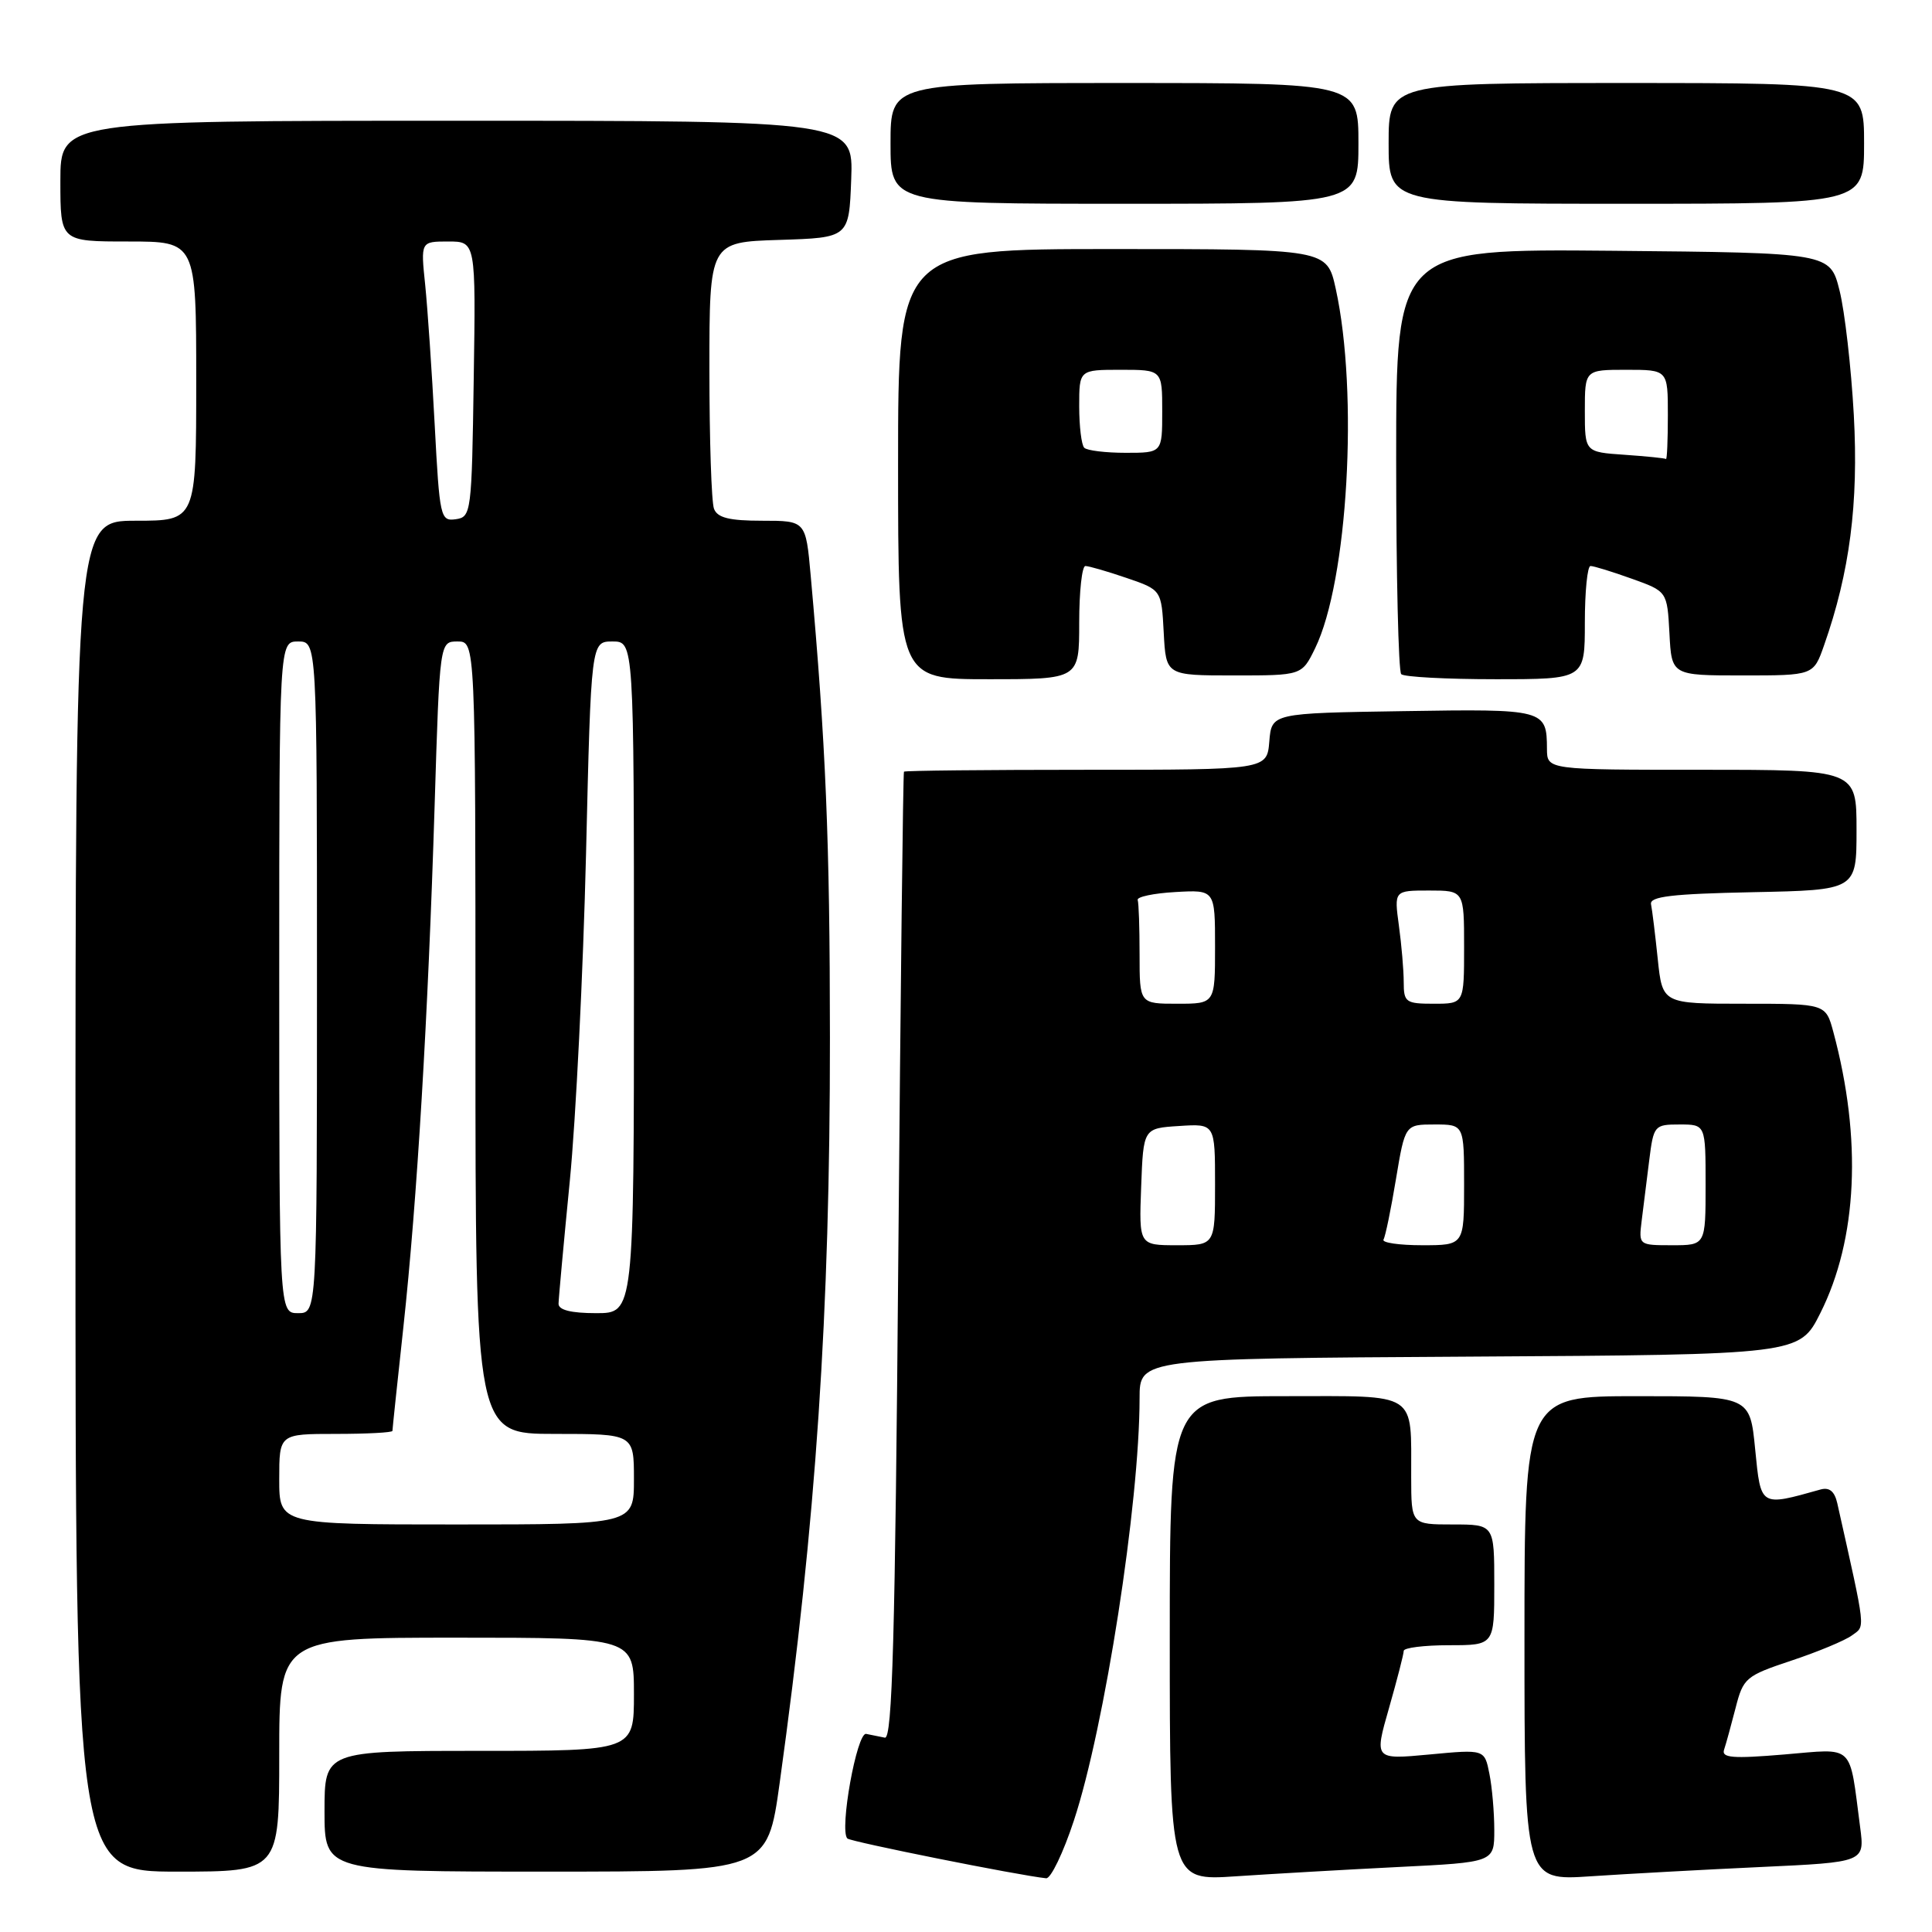 <?xml version="1.0" encoding="UTF-8" standalone="no"?>
<!DOCTYPE svg PUBLIC "-//W3C//DTD SVG 1.1//EN" "http://www.w3.org/Graphics/SVG/1.1/DTD/svg11.dtd" >
<svg xmlns="http://www.w3.org/2000/svg" xmlns:xlink="http://www.w3.org/1999/xlink" version="1.1" viewBox="0 0 256 256">
 <g >
 <path fill="currentColor"
d=" M 142.29 241.25 C 146.37 228.91 151.00 199.11 151.00 185.27 C 151.00 180.02 151.00 180.02 194.72 179.76 C 238.44 179.50 238.44 179.50 241.20 174.00 C 246.13 164.19 246.74 150.93 242.93 136.75 C 241.92 133.00 241.92 133.00 231.10 133.00 C 220.28 133.00 220.28 133.00 219.66 127.07 C 219.32 123.80 218.92 120.54 218.77 119.82 C 218.56 118.79 221.51 118.44 232.25 118.22 C 246.00 117.94 246.00 117.94 246.00 109.97 C 246.00 102.00 246.00 102.00 225.50 102.00 C 205.00 102.00 205.00 102.00 204.98 99.25 C 204.96 93.99 204.71 93.93 185.93 94.23 C 168.50 94.50 168.50 94.50 168.19 98.25 C 167.88 102.00 167.88 102.00 143.94 102.00 C 130.77 102.00 119.90 102.11 119.78 102.25 C 119.66 102.39 119.33 131.30 119.03 166.50 C 118.61 216.94 118.24 230.45 117.25 230.25 C 116.56 230.11 115.45 229.89 114.77 229.75 C 113.54 229.50 111.19 242.52 112.28 243.61 C 112.71 244.04 135.01 248.51 138.62 248.88 C 139.23 248.95 140.89 245.51 142.29 241.25 Z  M 185.25 247.39 C 198.00 246.76 198.00 246.76 198.00 242.50 C 198.00 240.16 197.71 236.80 197.35 235.02 C 196.71 231.79 196.71 231.79 189.40 232.48 C 182.09 233.16 182.09 233.16 184.05 226.33 C 185.12 222.58 186.00 219.17 186.00 218.75 C 186.00 218.34 188.70 218.00 192.00 218.00 C 198.00 218.00 198.00 218.00 198.00 210.00 C 198.00 202.00 198.00 202.00 192.50 202.00 C 187.00 202.00 187.00 202.00 186.99 195.75 C 186.96 184.27 188.09 185.00 170.38 185.00 C 155.00 185.00 155.00 185.00 155.00 217.11 C 155.00 249.21 155.00 249.21 163.75 248.62 C 168.56 248.30 178.24 247.74 185.25 247.39 Z  M 233.29 247.39 C 247.09 246.75 247.09 246.75 246.48 242.13 C 245.00 230.87 245.86 231.69 236.39 232.48 C 229.59 233.05 228.08 232.93 228.45 231.84 C 228.70 231.10 229.38 228.62 229.97 226.33 C 230.99 222.33 231.31 222.06 237.37 220.04 C 240.86 218.88 244.47 217.38 245.39 216.70 C 247.19 215.39 247.30 216.40 243.45 199.19 C 243.09 197.60 242.40 197.04 241.22 197.37 C 233.19 199.62 233.33 199.71 232.57 192.05 C 231.88 185.00 231.88 185.00 216.94 185.00 C 202.00 185.00 202.00 185.00 202.00 217.11 C 202.00 249.21 202.00 249.21 210.75 248.62 C 215.56 248.30 225.71 247.74 233.29 247.39 Z  M 37.00 232.50 C 37.00 217.00 37.00 217.00 60.50 217.00 C 84.00 217.00 84.00 217.00 84.00 224.50 C 84.00 232.00 84.00 232.00 63.50 232.00 C 43.00 232.00 43.00 232.00 43.00 240.00 C 43.00 248.00 43.00 248.00 72.34 248.00 C 101.68 248.00 101.68 248.00 103.31 236.25 C 108.15 201.36 109.98 174.13 109.97 137.50 C 109.96 111.35 109.43 98.62 107.42 76.25 C 106.77 69.00 106.77 69.00 100.99 69.00 C 96.65 69.00 95.06 68.61 94.61 67.42 C 94.27 66.55 94.00 58.24 94.00 48.96 C 94.00 32.08 94.00 32.08 103.25 31.79 C 112.50 31.50 112.50 31.50 112.79 23.75 C 113.08 16.00 113.08 16.00 60.54 16.00 C 8.00 16.00 8.00 16.00 8.00 24.00 C 8.00 32.00 8.00 32.00 17.00 32.00 C 26.00 32.00 26.00 32.00 26.00 50.50 C 26.00 69.00 26.00 69.00 18.00 69.00 C 10.00 69.00 10.00 69.00 10.00 158.50 C 10.00 248.00 10.00 248.00 23.50 248.00 C 37.00 248.00 37.00 248.00 37.00 232.50 Z  M 143.00 82.50 C 143.00 78.38 143.37 75.00 143.82 75.00 C 144.27 75.00 146.73 75.71 149.27 76.58 C 153.90 78.16 153.90 78.16 154.20 83.83 C 154.50 89.50 154.50 89.50 163.50 89.50 C 172.50 89.50 172.50 89.50 174.25 85.92 C 178.60 77.03 180.03 52.11 176.99 38.25 C 175.83 33.00 175.83 33.00 147.42 33.00 C 119.00 33.00 119.00 33.00 119.00 61.50 C 119.00 90.00 119.00 90.00 131.00 90.00 C 143.00 90.00 143.00 90.00 143.00 82.50 Z  M 210.00 82.50 C 210.00 78.38 210.34 75.00 210.75 75.00 C 211.16 74.99 213.62 75.75 216.21 76.68 C 220.91 78.36 220.91 78.36 221.21 83.93 C 221.50 89.50 221.50 89.50 230.90 89.50 C 240.30 89.50 240.30 89.50 241.70 85.50 C 245.10 75.83 246.28 66.71 245.64 55.00 C 245.29 48.67 244.44 41.25 243.75 38.50 C 242.50 33.50 242.50 33.50 213.75 33.23 C 185.00 32.97 185.00 32.97 185.00 60.82 C 185.00 76.13 185.30 88.97 185.67 89.33 C 186.03 89.70 191.66 90.00 198.17 90.00 C 210.00 90.00 210.00 90.00 210.00 82.50 Z  M 180.00 19.00 C 180.00 11.00 180.00 11.00 149.00 11.00 C 118.00 11.00 118.00 11.00 118.00 19.00 C 118.00 27.00 118.00 27.00 149.00 27.00 C 180.00 27.00 180.00 27.00 180.00 19.00 Z  M 247.00 19.00 C 247.00 11.00 247.00 11.00 215.50 11.00 C 184.00 11.00 184.00 11.00 184.00 19.00 C 184.00 27.00 184.00 27.00 215.50 27.00 C 247.00 27.00 247.00 27.00 247.00 19.00 Z  M 151.21 157.25 C 151.50 149.50 151.50 149.50 156.25 149.20 C 161.00 148.89 161.00 148.89 161.00 156.95 C 161.00 165.00 161.00 165.00 155.96 165.00 C 150.92 165.00 150.92 165.00 151.21 157.25 Z  M 183.32 164.25 C 183.57 163.84 184.31 160.24 184.97 156.25 C 186.18 149.00 186.18 149.00 190.09 149.00 C 194.00 149.00 194.00 149.00 194.00 157.00 C 194.00 165.00 194.00 165.00 188.44 165.00 C 185.38 165.00 183.08 164.66 183.32 164.25 Z  M 217.53 161.75 C 217.76 159.96 218.21 156.36 218.53 153.75 C 219.11 149.12 219.21 149.00 222.56 149.00 C 226.00 149.00 226.00 149.00 226.00 157.00 C 226.00 165.00 226.00 165.00 221.56 165.00 C 217.14 165.00 217.13 164.99 217.53 161.75 Z  M 151.00 126.50 C 151.00 122.92 150.89 119.66 150.75 119.25 C 150.61 118.84 152.86 118.36 155.75 118.20 C 161.00 117.90 161.00 117.90 161.00 125.45 C 161.00 133.00 161.00 133.00 156.00 133.00 C 151.00 133.00 151.00 133.00 151.00 126.50 Z  M 186.00 130.14 C 186.00 128.57 185.71 125.19 185.36 122.64 C 184.73 118.00 184.73 118.00 189.36 118.00 C 194.00 118.00 194.00 118.00 194.00 125.50 C 194.00 133.00 194.00 133.00 190.00 133.00 C 186.27 133.00 186.00 132.81 186.00 130.14 Z  M 37.00 196.00 C 37.00 190.00 37.00 190.00 44.50 190.00 C 48.62 190.00 52.00 189.82 52.00 189.60 C 52.00 189.37 52.65 183.19 53.45 175.85 C 55.27 159.08 56.72 134.77 57.59 106.75 C 58.26 85.00 58.26 85.00 60.63 85.00 C 63.00 85.00 63.00 85.00 63.00 137.50 C 63.00 190.00 63.00 190.00 73.50 190.00 C 84.00 190.00 84.00 190.00 84.00 196.00 C 84.00 202.00 84.00 202.00 60.50 202.00 C 37.00 202.00 37.00 202.00 37.00 196.00 Z  M 37.00 129.50 C 37.00 85.00 37.00 85.00 39.50 85.00 C 42.00 85.00 42.00 85.00 42.00 129.50 C 42.00 174.00 42.00 174.00 39.50 174.00 C 37.00 174.00 37.00 174.00 37.00 129.50 Z  M 74.01 172.75 C 74.02 172.06 74.69 164.75 75.50 156.50 C 76.31 148.25 77.27 128.79 77.65 113.25 C 78.32 85.00 78.32 85.00 81.16 85.00 C 84.00 85.00 84.00 85.00 84.00 129.50 C 84.00 174.00 84.00 174.00 79.00 174.00 C 75.66 174.00 74.00 173.58 74.01 172.75 Z  M 57.60 56.30 C 57.23 49.26 56.66 40.91 56.34 37.75 C 55.74 32.00 55.74 32.00 59.39 32.00 C 63.05 32.00 63.05 32.00 62.77 50.25 C 62.51 67.96 62.44 68.51 60.39 68.80 C 58.36 69.09 58.25 68.58 57.60 56.30 Z  M 143.67 59.33 C 143.30 58.97 143.00 56.49 143.00 53.83 C 143.00 49.00 143.00 49.00 148.50 49.00 C 154.00 49.00 154.00 49.00 154.00 54.50 C 154.00 60.00 154.00 60.00 149.17 60.00 C 146.51 60.00 144.03 59.70 143.67 59.33 Z  M 215.25 60.26 C 210.00 59.90 210.00 59.90 210.00 54.45 C 210.00 49.00 210.00 49.00 215.50 49.00 C 221.00 49.00 221.00 49.00 221.00 55.00 C 221.00 58.30 220.89 60.92 220.75 60.82 C 220.61 60.71 218.14 60.46 215.25 60.26 Z "/>
</g>
</svg>